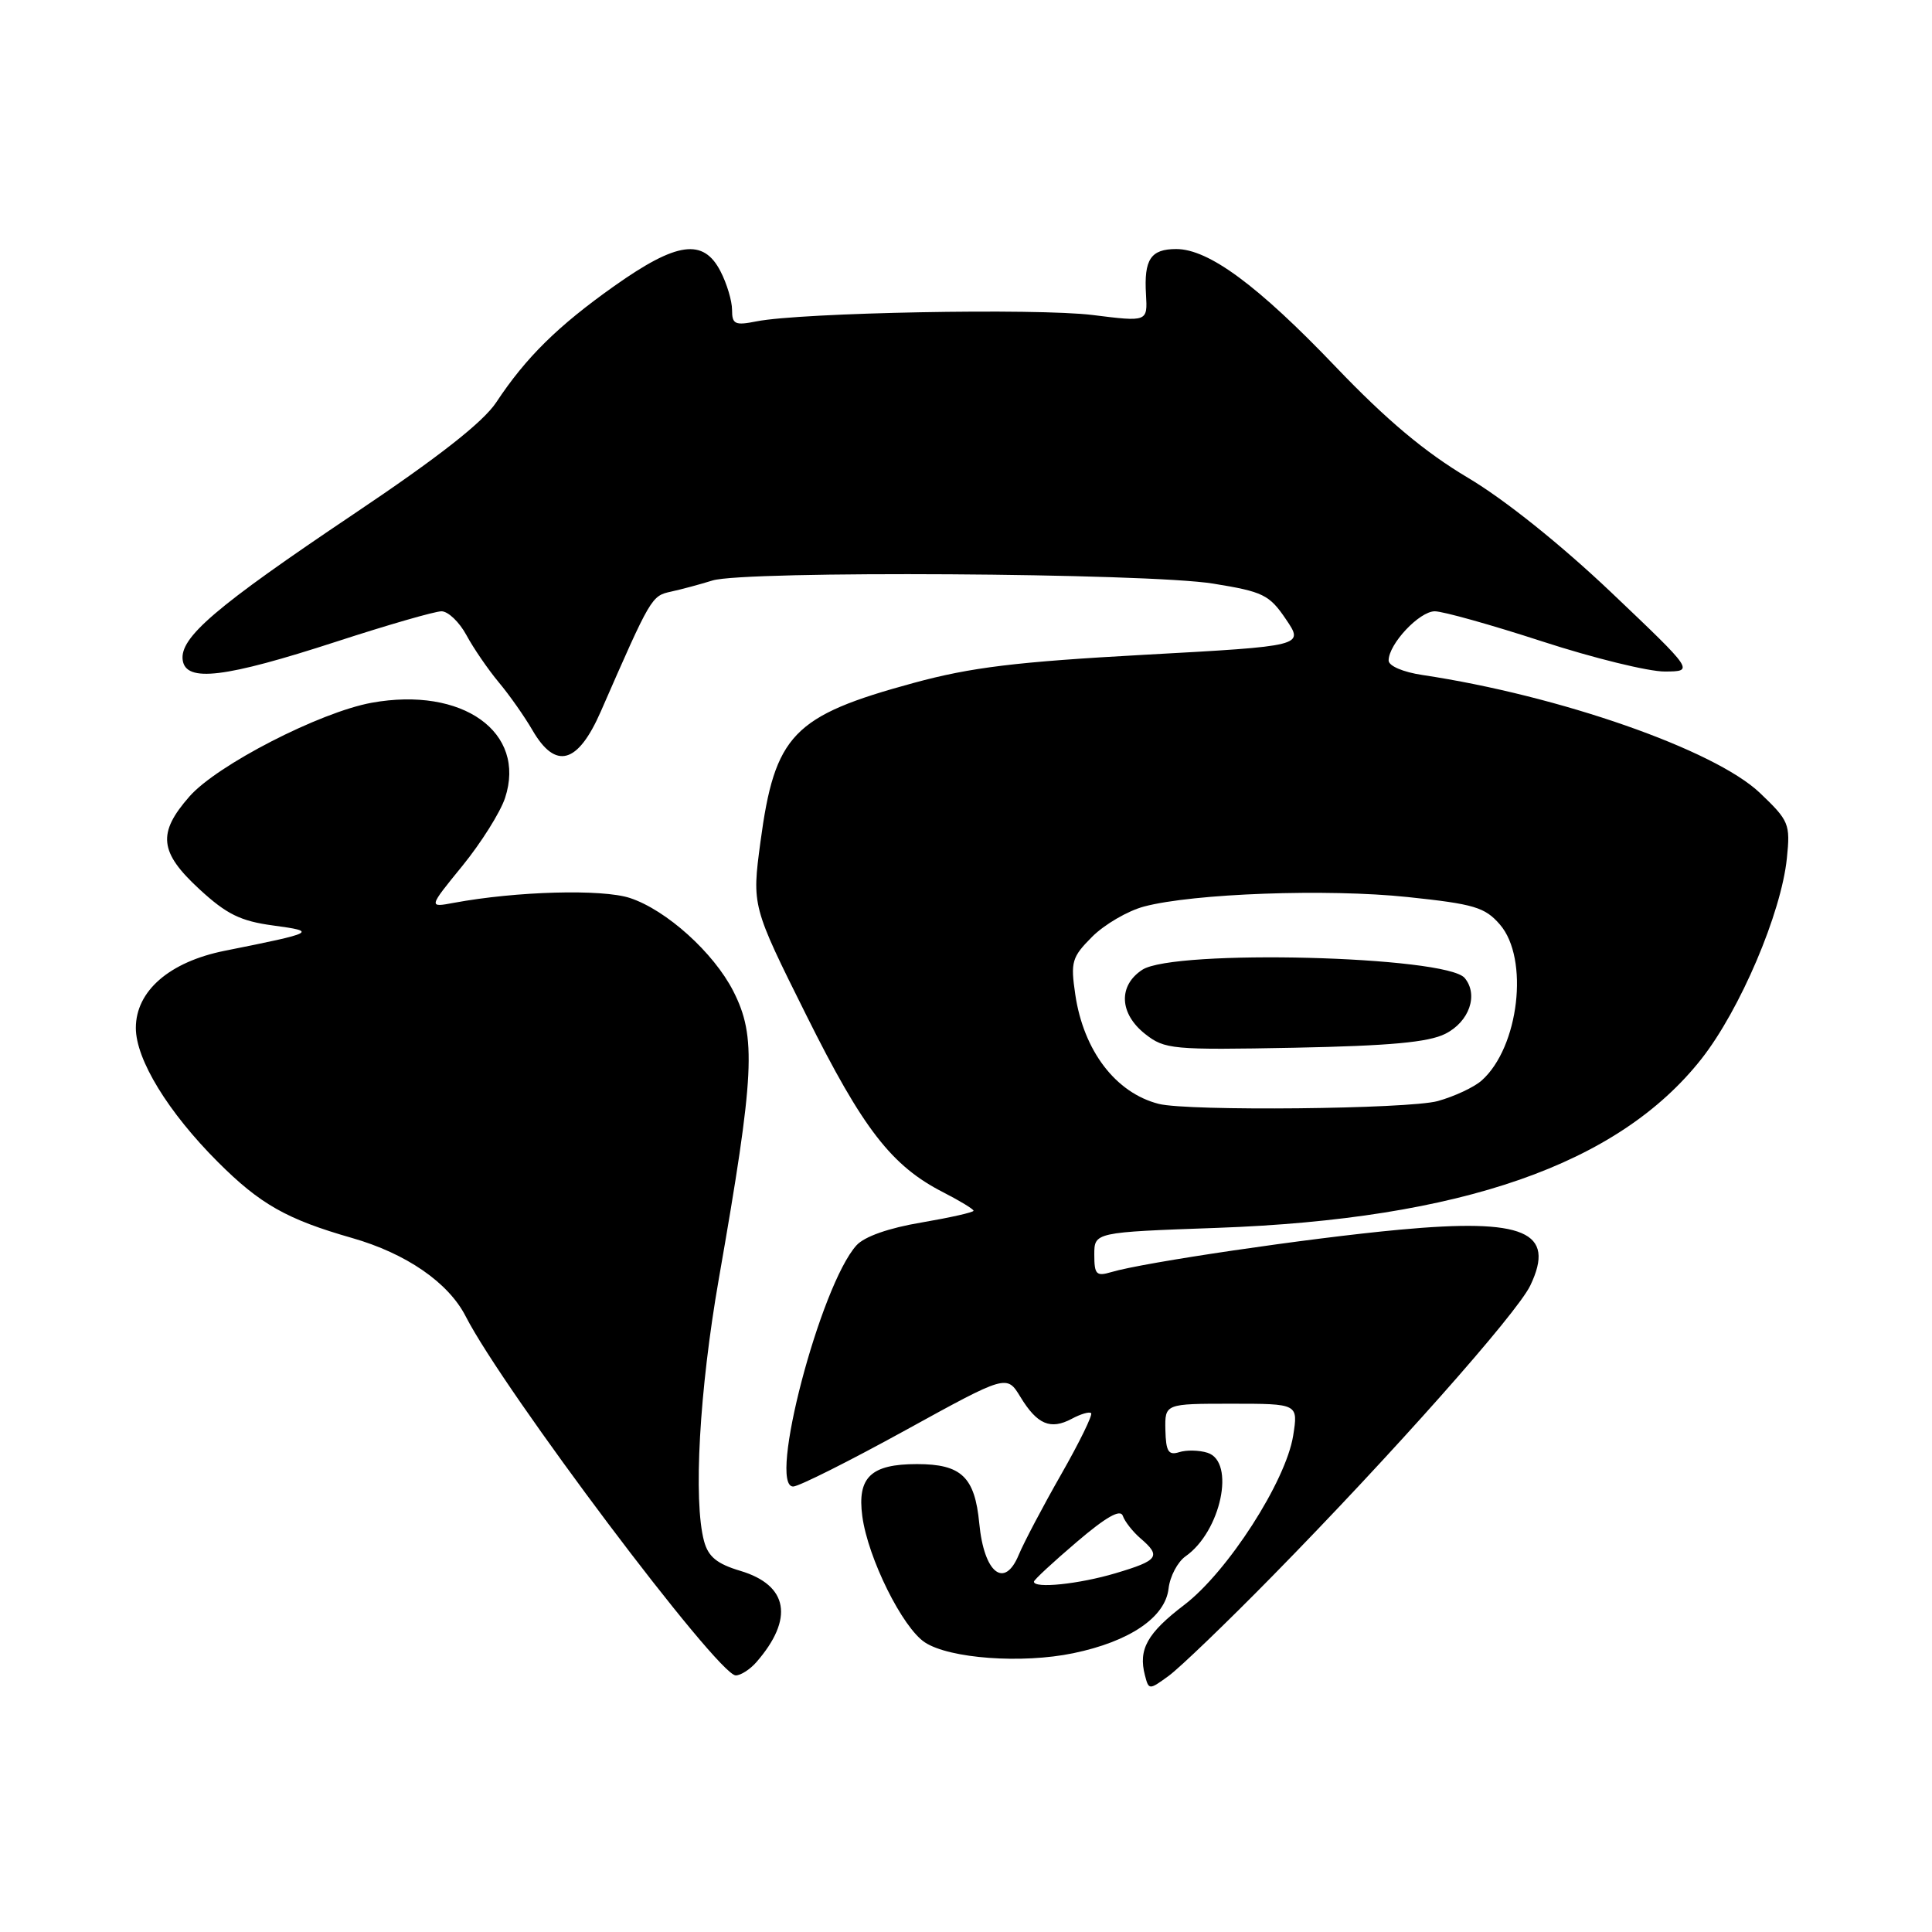 <?xml version="1.0" encoding="UTF-8" standalone="no"?>
<!DOCTYPE svg PUBLIC "-//W3C//DTD SVG 1.1//EN" "http://www.w3.org/Graphics/SVG/1.1/DTD/svg11.dtd" >
<svg xmlns="http://www.w3.org/2000/svg" xmlns:xlink="http://www.w3.org/1999/xlink" version="1.1" viewBox="0 0 256 256">
 <g >
 <path fill="currentColor"
d=" M 168.62 208.82 C 184.32 192.84 200.99 174.06 202.77 170.34 C 206.19 163.20 202.00 161.41 185.46 162.94 C 173.47 164.05 151.52 167.28 147.25 168.56 C 145.27 169.15 145.00 168.88 145.00 166.26 C 145.00 163.28 145.00 163.28 161.25 162.70 C 193.64 161.54 214.44 154.29 225.45 140.31 C 230.57 133.80 236.03 120.99 236.77 113.72 C 237.24 109.17 237.06 108.75 233.19 105.06 C 227.17 99.34 206.64 92.17 188.48 89.44 C 185.92 89.06 184.00 88.24 184.00 87.52 C 184.00 85.34 188.07 81.00 190.12 81.00 C 191.20 81.00 197.62 82.80 204.38 85.00 C 211.14 87.20 218.44 88.99 220.59 88.98 C 224.50 88.96 224.50 88.96 213.50 78.50 C 206.82 72.16 199.36 66.18 194.50 63.30 C 188.83 59.93 183.74 55.67 177.00 48.62 C 166.68 37.82 160.15 33.00 155.86 33.00 C 152.48 33.00 151.57 34.36 151.85 39.02 C 152.06 42.65 152.06 42.65 144.78 41.74 C 137.37 40.82 106.16 41.41 100.25 42.58 C 97.39 43.15 97.00 42.97 97.00 41.06 C 97.00 39.87 96.31 37.57 95.47 35.95 C 93.20 31.54 89.69 32.03 81.41 37.89 C 73.92 43.19 69.69 47.36 65.75 53.32 C 64.01 55.94 58.10 60.58 46.86 68.12 C 28.53 80.43 23.78 84.49 24.21 87.48 C 24.64 90.45 29.80 89.82 44.57 85.02 C 51.36 82.81 57.63 81.00 58.50 81.00 C 59.38 81.00 60.86 82.42 61.80 84.15 C 62.73 85.88 64.66 88.69 66.08 90.40 C 67.51 92.10 69.51 94.96 70.55 96.75 C 73.62 102.05 76.57 101.23 79.62 94.25 C 86.27 79.05 86.32 78.96 88.93 78.39 C 90.35 78.08 92.80 77.42 94.40 76.92 C 98.60 75.59 152.05 75.92 160.74 77.33 C 167.36 78.40 168.19 78.80 170.39 82.05 C 172.80 85.60 172.80 85.60 151.65 86.76 C 134.61 87.70 128.67 88.42 121.07 90.49 C 105.05 94.85 102.67 97.33 100.76 111.58 C 99.63 120.05 99.63 120.05 106.84 134.52 C 114.36 149.62 118.15 154.51 125.03 158.01 C 127.21 159.13 129.00 160.22 129.00 160.43 C 129.00 160.64 125.89 161.34 122.09 161.99 C 117.78 162.71 114.54 163.85 113.49 165.01 C 108.70 170.30 101.69 197.05 105.11 196.97 C 105.88 196.95 112.55 193.60 119.95 189.53 C 133.40 182.13 133.40 182.13 135.21 185.10 C 137.43 188.75 139.19 189.50 142.01 188.00 C 143.20 187.36 144.36 187.02 144.58 187.25 C 144.81 187.48 143.02 191.14 140.60 195.38 C 138.18 199.62 135.66 204.41 134.99 206.02 C 133.10 210.60 130.39 208.45 129.76 201.87 C 129.17 195.69 127.39 194.00 121.50 194.00 C 115.40 194.00 113.57 195.75 114.26 200.91 C 115.01 206.47 119.58 215.68 122.56 217.63 C 125.83 219.77 135.41 220.47 142.21 219.06 C 149.69 217.51 154.40 214.31 154.84 210.50 C 155.02 208.89 156.04 206.96 157.09 206.22 C 161.78 202.94 163.74 193.69 160.00 192.50 C 158.90 192.15 157.21 192.11 156.25 192.42 C 154.82 192.87 154.49 192.33 154.42 189.48 C 154.35 186.00 154.35 186.00 163.19 186.00 C 172.02 186.00 172.02 186.00 171.35 190.24 C 170.38 196.29 162.67 208.27 156.93 212.65 C 152.01 216.40 150.81 218.55 151.71 221.99 C 152.22 223.95 152.26 223.95 154.86 222.06 C 156.31 221.00 162.51 215.05 168.62 208.82 Z  M 100.22 220.25 C 105.23 214.50 104.46 210.05 98.11 208.15 C 95.00 207.22 93.85 206.28 93.29 204.21 C 91.85 198.83 92.67 184.21 95.24 169.50 C 100.01 142.24 100.25 137.38 97.16 131.32 C 94.56 126.23 88.30 120.58 83.47 118.99 C 79.79 117.78 68.43 118.09 60.13 119.63 C 56.76 120.26 56.76 120.26 61.27 114.73 C 63.75 111.68 66.29 107.64 66.92 105.74 C 69.80 97.01 61.29 90.94 49.24 93.12 C 42.38 94.37 28.76 101.37 25.11 105.53 C 20.83 110.40 21.10 112.92 26.43 117.83 C 30.02 121.14 31.87 122.05 36.18 122.63 C 42.11 123.43 41.85 123.57 29.79 125.98 C 22.45 127.45 18.00 131.31 18.00 136.21 C 18.00 140.39 22.27 147.37 28.87 153.97 C 34.47 159.57 38.01 161.57 46.65 164.04 C 53.82 166.09 59.41 169.94 61.70 174.41 C 66.72 184.24 95.13 222.00 97.49 222.00 C 98.15 222.00 99.38 221.21 100.22 220.25 Z  M 137.00 209.58 C 137.00 209.34 139.55 206.98 142.66 204.33 C 146.57 200.99 148.47 199.92 148.78 200.86 C 149.04 201.61 150.09 202.95 151.12 203.84 C 153.90 206.22 153.51 206.77 147.82 208.46 C 142.95 209.91 137.00 210.52 137.00 209.58 Z  M 153.54 146.27 C 147.84 144.82 143.58 139.24 142.48 131.78 C 141.84 127.44 142.02 126.83 144.73 124.11 C 146.36 122.49 149.44 120.69 151.59 120.12 C 158.09 118.39 175.89 117.74 186.50 118.86 C 195.35 119.79 196.76 120.21 198.75 122.51 C 202.65 127.02 201.28 138.77 196.33 143.17 C 195.32 144.07 192.70 145.29 190.50 145.90 C 186.60 146.96 157.43 147.26 153.54 146.27 Z  M 191.50 136.99 C 194.69 135.39 195.93 131.82 194.08 129.59 C 191.65 126.67 155.56 125.75 151.36 128.50 C 148.15 130.60 148.31 134.31 151.74 137.01 C 154.33 139.05 155.32 139.14 171.49 138.83 C 184.13 138.58 189.27 138.11 191.50 136.99 Z "/>
</g>
</svg>